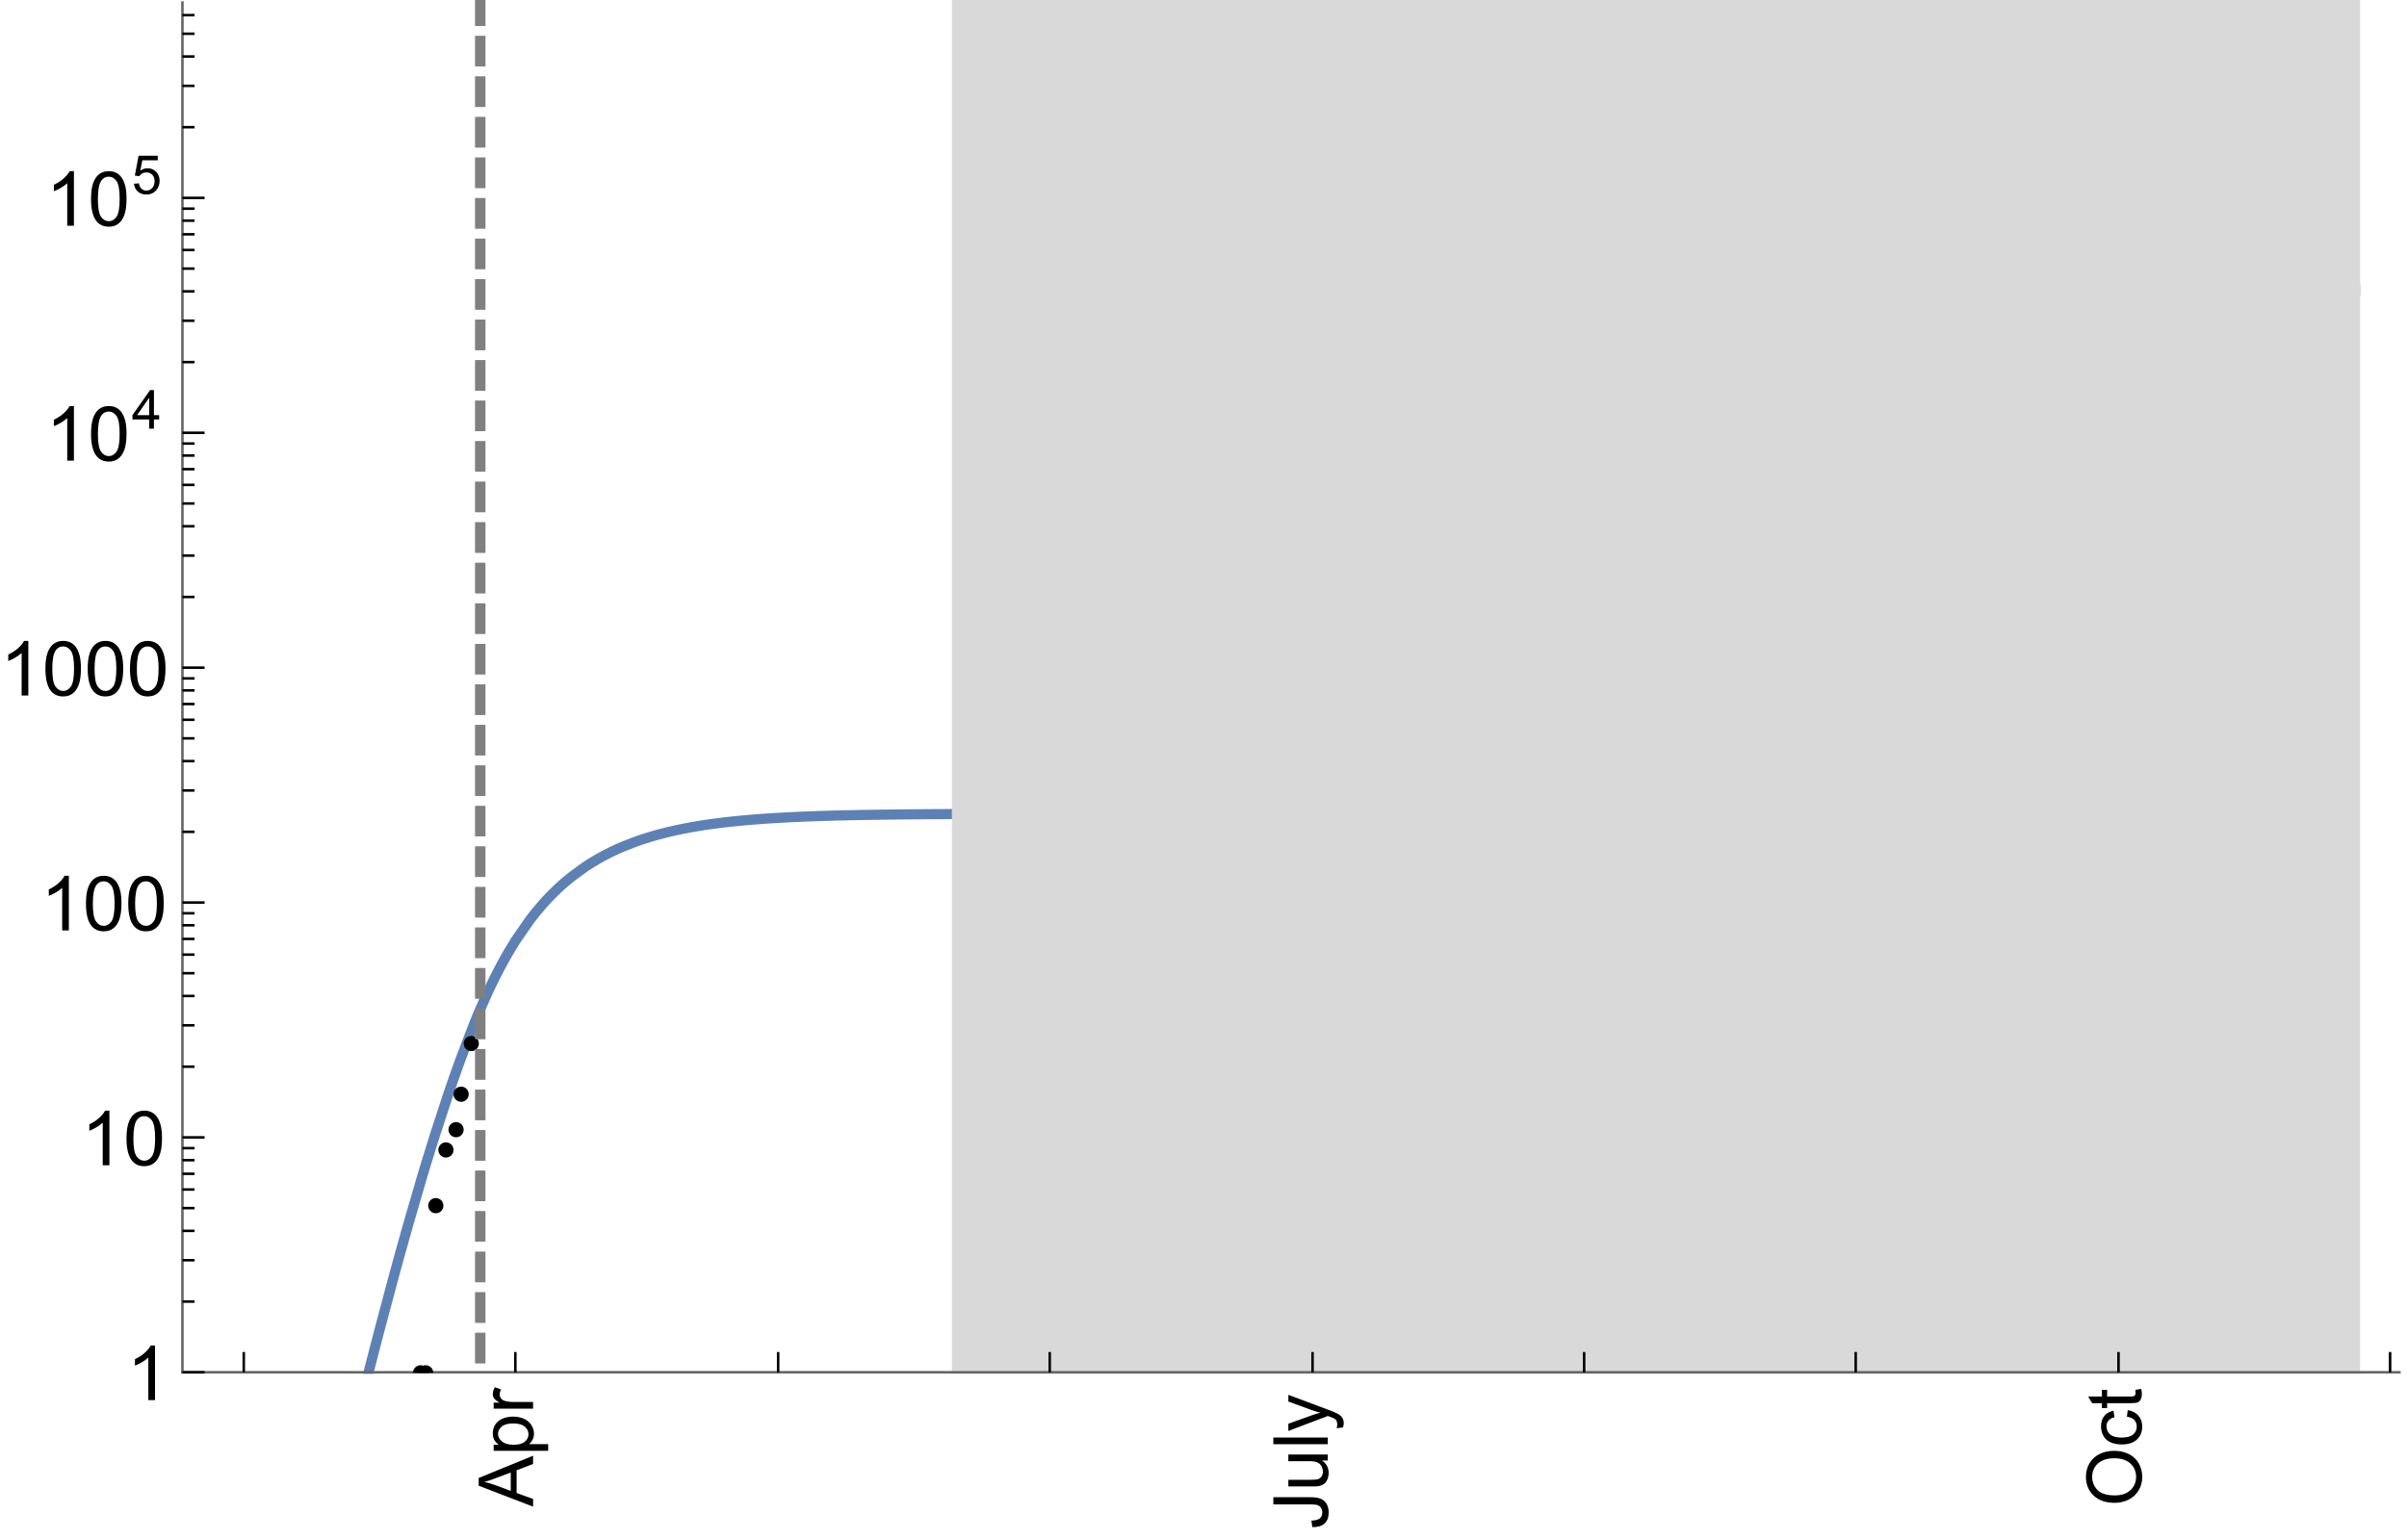 <?xml version="1.0" encoding="UTF-8"?>
<svg xmlns="http://www.w3.org/2000/svg" xmlns:xlink="http://www.w3.org/1999/xlink" width="475pt" height="304pt" viewBox="0 0 475 304" version="1.1">
<defs>
<g>
<symbol overflow="visible" id="glyph0-0">
<path style="stroke:none;" d=""/>
</symbol>
<symbol overflow="visible" id="glyph0-1">
<path style="stroke:none;" d="M 0 0.023 L -10.738 -4.102 L -10.738 -5.633 L 0 -10.027 L 0 -8.406 L -3.25 -7.156 L -3.25 -2.664 L 0 -1.488 Z M -4.41 -3.078 L -4.41 -6.715 L -7.383 -5.598 C -8.285 -5.254 -9.027 -5 -9.609 -4.836 C -8.922 -4.699 -8.238 -4.504 -7.559 -4.254 Z M -4.41 -3.078 "/>
</symbol>
<symbol overflow="visible" id="glyph0-2">
<path style="stroke:none;" d="M 2.98 -0.988 L -7.777 -0.988 L -7.777 -2.191 L -6.766 -2.191 C -7.164 -2.473 -7.461 -2.793 -7.656 -3.148 C -7.855 -3.504 -7.953 -3.938 -7.953 -4.445 C -7.953 -5.109 -7.781 -5.695 -7.441 -6.203 C -7.102 -6.711 -6.617 -7.094 -5.996 -7.352 C -5.371 -7.613 -4.691 -7.742 -3.949 -7.742 C -3.152 -7.742 -2.434 -7.598 -1.797 -7.312 C -1.16 -7.027 -0.672 -6.613 -0.332 -6.066 C 0.008 -5.523 0.176 -4.953 0.176 -4.352 C 0.176 -3.91 0.082 -3.516 -0.102 -3.168 C -0.289 -2.82 -0.523 -2.531 -0.805 -2.309 L 2.98 -2.309 Z M -3.844 -2.184 C -2.844 -2.184 -2.105 -2.387 -1.625 -2.789 C -1.148 -3.195 -0.906 -3.688 -0.906 -4.262 C -0.906 -4.848 -1.156 -5.352 -1.652 -5.77 C -2.148 -6.188 -2.914 -6.395 -3.953 -6.395 C -4.945 -6.395 -5.688 -6.191 -6.18 -5.781 C -6.676 -5.375 -6.922 -4.887 -6.922 -4.32 C -6.922 -3.758 -6.66 -3.262 -6.133 -2.832 C -5.609 -2.398 -4.848 -2.184 -3.844 -2.184 Z M -3.844 -2.184 "/>
</symbol>
<symbol overflow="visible" id="glyph0-3">
<path style="stroke:none;" d="M 0 -0.973 L -7.777 -0.973 L -7.777 -2.16 L -6.598 -2.16 C -7.148 -2.465 -7.516 -2.742 -7.691 -3 C -7.867 -3.258 -7.953 -3.539 -7.953 -3.844 C -7.953 -4.289 -7.812 -4.742 -7.531 -5.199 L -6.305 -4.746 C -6.496 -4.422 -6.594 -4.102 -6.594 -3.781 C -6.594 -3.492 -6.504 -3.234 -6.332 -3.004 C -6.16 -2.773 -5.918 -2.609 -5.609 -2.512 C -5.141 -2.367 -4.629 -2.293 -4.07 -2.293 L 0 -2.293 Z M 0 -0.973 "/>
</symbol>
<symbol overflow="visible" id="glyph0-4">
<path style="stroke:none;" d="M -3.047 -0.434 L -3.223 -1.715 C -2.402 -1.75 -1.84 -1.902 -1.539 -2.176 C -1.234 -2.449 -1.082 -2.828 -1.082 -3.312 C -1.082 -3.668 -1.164 -3.977 -1.328 -4.234 C -1.492 -4.492 -1.715 -4.672 -1.996 -4.77 C -2.277 -4.867 -2.723 -4.914 -3.34 -4.914 L -10.738 -4.914 L -10.738 -6.336 L -3.422 -6.336 C -2.523 -6.336 -1.824 -6.227 -1.332 -6.008 C -0.84 -5.793 -0.465 -5.449 -0.203 -4.977 C 0.055 -4.504 0.184 -3.953 0.184 -3.316 C 0.184 -2.375 -0.086 -1.652 -0.629 -1.152 C -1.172 -0.652 -1.977 -0.414 -3.047 -0.434 Z M -3.047 -0.434 "/>
</symbol>
<symbol overflow="visible" id="glyph0-5">
<path style="stroke:none;" d="M 0 -6.086 L -1.141 -6.086 C -0.262 -5.48 0.176 -4.656 0.176 -3.617 C 0.176 -3.16 0.09 -2.73 -0.086 -2.332 C -0.262 -1.934 -0.484 -1.641 -0.75 -1.445 C -1.016 -1.254 -1.344 -1.117 -1.727 -1.039 C -1.988 -0.984 -2.398 -0.961 -2.961 -0.961 L -7.777 -0.961 L -7.777 -2.277 L -3.465 -2.277 C -2.777 -2.277 -2.312 -2.305 -2.074 -2.359 C -1.727 -2.441 -1.453 -2.617 -1.258 -2.887 C -1.059 -3.156 -0.961 -3.484 -0.961 -3.883 C -0.961 -4.277 -1.062 -4.648 -1.262 -4.996 C -1.465 -5.344 -1.742 -5.586 -2.09 -5.73 C -2.441 -5.875 -2.945 -5.945 -3.609 -5.945 L -7.777 -5.949 L -7.777 -7.266 L 0 -7.266 Z M 0 -6.086 "/>
</symbol>
<symbol overflow="visible" id="glyph0-6">
<path style="stroke:none;" d="M 0 -0.961 L -10.738 -0.961 L -10.738 -2.277 L 0 -2.277 Z M 0 -0.961 "/>
</symbol>
<symbol overflow="visible" id="glyph0-7">
<path style="stroke:none;" d="M 2.996 -0.93 L 1.758 -0.785 C 1.836 -1.07 1.875 -1.324 1.875 -1.539 C 1.875 -1.832 1.828 -2.066 1.73 -2.242 C 1.633 -2.418 1.496 -2.562 1.32 -2.672 C 1.188 -2.758 0.859 -2.891 0.336 -3.078 C 0.262 -3.102 0.156 -3.141 0.016 -3.195 L -7.777 -0.242 L -7.777 -1.664 L -3.273 -3.281 C -2.703 -3.492 -2.102 -3.68 -1.473 -3.844 C -2.078 -3.996 -2.668 -4.176 -3.246 -4.387 L -7.777 -6.051 L -7.777 -7.367 L 0.133 -4.41 C 0.988 -4.094 1.574 -3.844 1.898 -3.668 C 2.332 -3.434 2.648 -3.168 2.852 -2.863 C 3.055 -2.562 3.156 -2.199 3.156 -1.781 C 3.156 -1.527 3.102 -1.242 2.996 -0.93 Z M 2.996 -0.93 "/>
</symbol>
<symbol overflow="visible" id="glyph0-8">
<path style="stroke:none;" d="M -5.23 -0.727 C -7.012 -0.727 -8.406 -1.203 -9.414 -2.16 C -10.422 -3.117 -10.93 -4.352 -10.93 -5.867 C -10.93 -6.859 -10.691 -7.75 -10.219 -8.547 C -9.742 -9.344 -9.082 -9.949 -8.234 -10.367 C -7.387 -10.785 -6.43 -10.992 -5.355 -10.992 C -4.266 -10.992 -3.289 -10.773 -2.43 -10.336 C -1.57 -9.895 -0.922 -9.273 -0.48 -8.469 C -0.039 -7.66 0.184 -6.793 0.184 -5.859 C 0.184 -4.848 -0.062 -3.945 -0.551 -3.148 C -1.039 -2.352 -1.703 -1.75 -2.547 -1.34 C -3.395 -0.93 -4.289 -0.727 -5.23 -0.727 Z M -5.207 -2.191 C -3.914 -2.191 -2.895 -2.539 -2.148 -3.234 C -1.406 -3.93 -1.031 -4.801 -1.031 -5.852 C -1.031 -6.922 -1.41 -7.801 -2.16 -8.492 C -2.914 -9.184 -3.98 -9.527 -5.359 -9.527 C -6.234 -9.527 -7 -9.383 -7.648 -9.086 C -8.301 -8.789 -8.809 -8.359 -9.168 -7.789 C -9.527 -7.219 -9.703 -6.582 -9.703 -5.875 C -9.703 -4.867 -9.359 -4.004 -8.668 -3.277 C -7.977 -2.551 -6.824 -2.191 -5.207 -2.191 Z M -5.207 -2.191 "/>
</symbol>
<symbol overflow="visible" id="glyph0-9">
<path style="stroke:none;" d="M -2.848 -6.062 L -2.68 -7.359 C -1.785 -7.219 -1.086 -6.855 -0.582 -6.273 C -0.078 -5.691 0.176 -4.973 0.176 -4.125 C 0.176 -3.059 -0.172 -2.203 -0.867 -1.555 C -1.562 -0.91 -2.562 -0.586 -3.859 -0.586 C -4.699 -0.586 -5.434 -0.727 -6.062 -1.004 C -6.695 -1.281 -7.168 -1.707 -7.48 -2.273 C -7.797 -2.844 -7.953 -3.461 -7.953 -4.133 C -7.953 -4.977 -7.742 -5.668 -7.312 -6.203 C -6.887 -6.742 -6.281 -7.086 -5.492 -7.234 L -5.297 -5.953 C -5.82 -5.832 -6.211 -5.617 -6.477 -5.305 C -6.738 -4.996 -6.871 -4.621 -6.871 -4.184 C -6.871 -3.52 -6.633 -2.98 -6.156 -2.562 C -5.68 -2.148 -4.926 -1.941 -3.898 -1.941 C -2.852 -1.941 -2.094 -2.141 -1.617 -2.543 C -1.145 -2.941 -0.906 -3.465 -0.906 -4.109 C -0.906 -4.625 -1.066 -5.059 -1.383 -5.406 C -1.699 -5.754 -2.191 -5.973 -2.848 -6.062 Z M -2.848 -6.062 "/>
</symbol>
<symbol overflow="visible" id="glyph0-10">
<path style="stroke:none;" d="M -1.18 -3.867 L -0.016 -4.059 C 0.062 -3.688 0.102 -3.355 0.102 -3.062 C 0.102 -2.582 0.027 -2.211 -0.125 -1.949 C -0.277 -1.684 -0.477 -1.5 -0.723 -1.391 C -0.969 -1.285 -1.488 -1.23 -2.277 -1.23 L -6.754 -1.23 L -6.754 -0.266 L -7.777 -0.266 L -7.777 -1.23 L -9.703 -1.23 L -10.496 -2.543 L -7.777 -2.543 L -7.777 -3.867 L -6.754 -3.867 L -6.754 -2.543 L -2.203 -2.543 C -1.828 -2.543 -1.586 -2.566 -1.48 -2.609 C -1.371 -2.656 -1.285 -2.734 -1.223 -2.84 C -1.16 -2.945 -1.129 -3.094 -1.129 -3.289 C -1.129 -3.434 -1.145 -3.629 -1.18 -3.867 Z M -1.18 -3.867 "/>
</symbol>
<symbol overflow="visible" id="glyph1-0">
<path style="stroke:none;" d=""/>
</symbol>
<symbol overflow="visible" id="glyph1-1">
<path style="stroke:none;" d="M 5.59 0 L 4.27 0 L 4.27 -8.402 C 3.953 -8.098 3.535 -7.797 3.02 -7.492 C 2.504 -7.191 2.043 -6.961 1.633 -6.812 L 1.633 -8.086 C 2.371 -8.434 3.016 -8.852 3.566 -9.344 C 4.117 -9.84 4.508 -10.316 4.738 -10.781 L 5.59 -10.781 Z M 5.59 0 "/>
</symbol>
<symbol overflow="visible" id="glyph1-2">
<path style="stroke:none;" d="M 0.621 -5.297 C 0.621 -6.566 0.754 -7.586 1.016 -8.359 C 1.277 -9.133 1.664 -9.73 2.18 -10.152 C 2.695 -10.57 3.344 -10.781 4.125 -10.781 C 4.699 -10.781 5.203 -10.664 5.641 -10.434 C 6.074 -10.203 6.434 -9.867 6.715 -9.43 C 7 -8.992 7.223 -8.461 7.383 -7.832 C 7.543 -7.207 7.625 -6.359 7.625 -5.297 C 7.625 -4.035 7.496 -3.02 7.234 -2.246 C 6.977 -1.473 6.59 -0.871 6.074 -0.449 C 5.559 -0.027 4.91 0.184 4.125 0.184 C 3.09 0.184 2.273 -0.188 1.684 -0.93 C 0.977 -1.824 0.621 -3.277 0.621 -5.297 Z M 1.977 -5.297 C 1.977 -3.531 2.184 -2.359 2.598 -1.777 C 3.008 -1.191 3.52 -0.902 4.125 -0.902 C 4.73 -0.902 5.238 -1.195 5.652 -1.781 C 6.062 -2.367 6.27 -3.539 6.27 -5.297 C 6.27 -7.062 6.062 -8.238 5.652 -8.82 C 5.238 -9.398 4.723 -9.691 4.109 -9.691 C 3.504 -9.691 3.02 -9.434 2.66 -8.922 C 2.203 -8.266 1.977 -7.059 1.977 -5.297 Z M 1.977 -5.297 "/>
</symbol>
<symbol overflow="visible" id="glyph2-0">
<path style="stroke:none;" d=""/>
</symbol>
<symbol overflow="visible" id="glyph2-1">
<path style="stroke:none;" d="M 3.441 0 L 3.441 -1.824 L 0.137 -1.824 L 0.137 -2.684 L 3.613 -7.625 L 4.379 -7.625 L 4.379 -2.684 L 5.406 -2.684 L 5.406 -1.824 L 4.379 -1.824 L 4.379 0 Z M 3.441 -2.684 L 3.441 -6.121 L 1.055 -2.684 Z M 3.441 -2.684 "/>
</symbol>
<symbol overflow="visible" id="glyph2-2">
<path style="stroke:none;" d="M 0.441 -1.996 L 1.426 -2.078 C 1.496 -1.602 1.668 -1.242 1.934 -1 C 2.199 -0.758 2.516 -0.641 2.891 -0.641 C 3.34 -0.641 3.723 -0.809 4.035 -1.148 C 4.348 -1.488 4.504 -1.941 4.504 -2.5 C 4.504 -3.035 4.352 -3.457 4.055 -3.766 C 3.754 -4.074 3.359 -4.227 2.875 -4.227 C 2.574 -4.227 2.301 -4.16 2.059 -4.023 C 1.816 -3.887 1.625 -3.707 1.488 -3.488 L 0.609 -3.605 L 1.348 -7.52 L 5.137 -7.52 L 5.137 -6.625 L 2.094 -6.625 L 1.684 -4.574 C 2.141 -4.895 2.621 -5.055 3.125 -5.055 C 3.789 -5.055 4.352 -4.824 4.809 -4.363 C 5.266 -3.902 5.496 -3.309 5.496 -2.586 C 5.496 -1.895 5.297 -1.297 4.895 -0.797 C 4.406 -0.18 3.738 0.129 2.891 0.129 C 2.199 0.129 1.633 -0.062 1.195 -0.453 C 0.754 -0.84 0.504 -1.355 0.441 -1.996 Z M 0.441 -1.996 "/>
</symbol>
</g>
<clipPath id="clip1">
  <path d="M 63 48 L 474 48 L 474 271.199 L 63 271.199 Z M 63 48 "/>
</clipPath>
<clipPath id="clip2">
  <path d="M 187 0 L 467 0 L 467 271.199 L 187 271.199 Z M 187 0 "/>
</clipPath>
<clipPath id="clip3">
  <path d="M 82 269 L 86 269 L 86 271 L 82 271 Z M 82 269 "/>
</clipPath>
<clipPath id="clip4">
  <path d="M 81 269 L 85 269 L 85 271 L 81 271 Z M 81 269 "/>
</clipPath>
<clipPath id="clip5">
  <path d="M 93 0 L 97 0 L 97 271 L 93 271 Z M 93 0 "/>
</clipPath>
</defs>
<g id="surface3384">
<g clip-path="url(#clip1)" clip-rule="nonzero">
<path style="fill:none;stroke-width:2;stroke-linecap:square;stroke-linejoin:miter;stroke:rgb(36.841%,50.677%,70.979%);stroke-opacity:1;stroke-miterlimit:3.25;" d="M 72.738 270.891 L 73.074 269.566 L 73.758 266.906 L 75.125 261.656 L 77.855 251.438 L 78.199 250.188 L 78.539 248.941 L 79.223 246.473 L 80.59 241.609 L 83.32 232.223 L 83.641 231.16 L 83.957 230.105 L 84.598 228.02 L 85.871 223.934 L 88.422 216.137 L 88.578 215.664 L 89.059 214.27 L 89.695 212.434 L 90.969 208.871 L 93.52 202.219 L 93.691 201.793 L 93.867 201.371 L 94.211 200.535 L 94.902 198.906 L 96.285 195.816 L 96.629 195.074 L 96.973 194.352 L 97.664 192.941 L 99.047 190.281 L 99.219 189.961 L 99.395 189.648 L 99.738 189.027 L 100.43 187.824 L 101.812 185.566 L 104.574 181.582 L 104.746 181.359 L 104.914 181.137 L 105.254 180.703 L 105.93 179.859 L 107.289 178.281 L 107.457 178.09 L 107.629 177.906 L 107.965 177.539 L 108.645 176.828 L 110 175.492 L 110.172 175.332 L 110.34 175.176 L 110.68 174.867 L 111.359 174.266 L 112.715 173.141 L 115.426 171.152 L 115.586 171.047 L 115.742 170.941 L 116.059 170.738 L 116.691 170.336 L 117.957 169.582 L 118.117 169.492 L 118.273 169.402 L 118.59 169.227 L 119.223 168.883 L 120.488 168.238 L 120.645 168.16 L 120.805 168.082 L 121.121 167.934 L 121.754 167.641 L 123.02 167.09 L 125.547 166.109 L 125.719 166.051 L 125.891 165.988 L 126.234 165.871 L 126.922 165.641 L 128.293 165.211 L 128.98 165.008 L 129.664 164.812 L 131.039 164.453 L 131.211 164.41 L 131.379 164.367 L 131.723 164.281 L 132.41 164.121 L 133.781 163.816 L 133.953 163.777 L 134.469 163.672 L 135.152 163.535 L 136.527 163.281 L 136.688 163.25 L 137.168 163.168 L 137.809 163.062 L 139.09 162.859 L 139.25 162.836 L 139.406 162.812 L 140.367 162.672 L 141.648 162.504 L 141.809 162.484 L 141.969 162.461 L 142.289 162.422 L 142.93 162.348 L 144.211 162.203 L 146.773 161.945 L 146.945 161.93 L 147.121 161.914 L 147.465 161.887 L 148.16 161.824 L 149.547 161.715 L 149.723 161.703 L 149.895 161.691 L 150.242 161.664 L 150.938 161.613 L 152.324 161.523 L 152.496 161.512 L 152.672 161.504 L 153.02 161.48 L 153.711 161.441 L 155.098 161.363 L 155.273 161.355 L 155.445 161.348 L 155.793 161.328 L 156.488 161.297 L 157.875 161.234 L 158.047 161.227 L 158.215 161.219 L 158.555 161.203 L 159.238 161.176 L 160.602 161.125 L 160.77 161.121 L 160.941 161.113 L 161.961 161.078 L 163.324 161.039 L 163.496 161.031 L 163.668 161.027 L 164.008 161.02 L 164.688 161 L 166.051 160.965 L 166.223 160.961 L 166.391 160.957 L 166.73 160.949 L 167.414 160.934 L 168.777 160.906 L 168.934 160.902 L 169.094 160.898 L 169.41 160.891 L 170.047 160.879 L 171.316 160.859 L 171.637 160.852 L 171.953 160.848 L 172.59 160.84 L 173.859 160.82 L 174.02 160.816 L 174.18 160.816 L 174.496 160.812 L 175.133 160.805 L 176.402 160.789 L 176.562 160.785 L 176.719 160.785 L 177.039 160.781 L 177.672 160.773 L 178.945 160.762 L 179.117 160.758 L 179.289 160.758 L 179.633 160.754 L 180.324 160.75 L 181.699 160.738 L 181.875 160.734 L 182.047 160.734 L 182.391 160.73 L 183.078 160.727 L 184.457 160.719 L 184.629 160.715 L 185.145 160.715 L 185.836 160.711 L 187.215 160.703 L 187.387 160.699 L 187.902 160.699 L 188.59 160.695 L 189.969 160.688 L 190.613 160.688 L 191.258 160.684 L 192.543 160.68 L 192.863 160.68 L 193.188 160.676 L 193.832 160.676 L 195.117 160.672 L 195.438 160.672 L 195.762 160.668 L 196.402 160.668 L 197.691 160.664 L 198.332 160.664 L 198.977 160.66 L 200.578 160.66 L 200.895 160.656 L 202.945 160.656 L 203.102 160.652 L 205.625 160.652 L 205.941 160.648 L 207.832 160.648 L 210.355 160.645 L 213.094 160.645 L 215.828 160.641 L 218.566 160.641 L 218.738 160.637 L 222.898 160.637 L 223.219 160.633 L 225.773 160.633 L 226.414 160.629 L 228.008 160.629 L 228.328 160.625 L 229.605 160.625 L 230.242 160.621 L 230.562 160.621 L 230.883 160.617 L 231.867 160.617 L 232.211 160.613 L 232.559 160.613 L 232.906 160.609 L 233.25 160.609 L 233.598 160.605 L 234.289 160.602 L 234.637 160.602 L 234.98 160.598 L 235.328 160.598 L 235.672 160.594 L 235.848 160.59 L 236.02 160.59 L 236.363 160.586 L 237.059 160.582 L 237.23 160.578 L 237.402 160.578 L 237.75 160.574 L 237.922 160.57 L 238.094 160.57 L 238.441 160.562 L 238.613 160.562 L 238.789 160.559 L 239.133 160.555 L 239.824 160.543 L 240 160.539 L 240.172 160.539 L 240.516 160.531 L 240.691 160.527 L 240.863 160.523 L 241.211 160.516 L 241.555 160.508 L 241.902 160.5 L 242.594 160.484 L 242.762 160.477 L 242.934 160.473 L 243.273 160.461 L 243.441 160.457 L 243.613 160.453 L 243.953 160.441 L 244.121 160.434 L 244.293 160.426 L 244.633 160.414 L 245.312 160.387 L 245.48 160.379 L 245.652 160.367 L 245.992 160.352 L 246.16 160.344 L 246.332 160.332 L 246.672 160.316 L 246.84 160.305 L 247.012 160.293 L 247.352 160.273 L 248.027 160.227 L 248.199 160.211 L 248.367 160.199 L 248.707 160.172 L 248.879 160.156 L 249.047 160.141 L 249.387 160.109 L 249.559 160.094 L 249.727 160.078 L 250.066 160.043 L 250.746 159.965 L 250.918 159.945 L 251.086 159.926 L 251.426 159.879 L 251.598 159.855 L 251.766 159.832 L 252.105 159.781 L 252.277 159.754 L 252.445 159.727 L 252.785 159.672 L 253.465 159.547 L 253.621 159.516 L 253.781 159.484 L 254.098 159.418 L 254.73 159.273 L 255.051 159.195 L 255.367 159.113 L 256 158.938 L 256.156 158.887 L 256.316 158.84 L 256.633 158.738 L 257.266 158.52 L 257.426 158.461 L 257.582 158.398 L 257.902 158.273 L 258.535 158.004 L 258.691 157.934 L 258.852 157.859 L 259.168 157.707 L 259.801 157.379 L 259.961 157.289 L 260.117 157.199 L 260.434 157.016 L 261.07 156.617 L 261.227 156.512 L 261.387 156.402 L 261.703 156.18 L 262.336 155.703 L 262.496 155.574 L 262.652 155.445 L 262.969 155.18 L 263.605 154.609 L 263.777 154.449 L 263.949 154.281 L 264.293 153.938 L 264.98 153.207 L 265.152 153.016 L 265.32 152.816 L 265.664 152.41 L 266.352 151.551 L 266.523 151.328 L 266.695 151.098 L 267.039 150.625 L 267.727 149.633 L 269.102 147.445 L 269.273 147.152 L 269.445 146.855 L 269.789 146.25 L 270.477 144.992 L 270.648 144.668 L 270.82 144.34 L 271.164 143.672 L 271.852 142.293 L 272.195 141.582 L 272.711 140.492 L 272.883 140.121 L 273.227 139.371 L 273.57 138.613 L 273.742 138.227 L 273.914 137.555 L 274.086 136.793 L 274.258 136.043 L 274.602 134.562 L 274.762 133.887 L 274.922 133.215 L 275.242 131.891 L 275.883 129.32 L 277.168 124.434 L 279.73 115.543 L 279.891 115.023 L 280.055 114.504 L 280.375 113.48 L 281.016 111.477 L 282.297 107.641 L 284.863 100.617 L 285.023 100.215 L 285.18 99.812 L 285.492 99.023 L 286.121 97.477 L 287.379 94.523 L 287.539 94.168 L 287.695 93.812 L 288.008 93.117 L 288.637 91.754 L 289.895 89.16 L 290.055 88.848 L 290.211 88.539 L 290.523 87.926 L 291.152 86.734 L 292.41 84.473 L 294.926 80.398 L 295.27 79.891 L 295.609 79.391 L 296.293 78.422 L 297.656 76.602 L 297.828 76.383 L 297.996 76.168 L 298.34 75.742 L 299.02 74.918 L 300.387 73.367 L 300.559 73.184 L 300.727 73 L 301.07 72.641 L 301.75 71.941 L 303.117 70.633 L 305.844 68.32 L 306.004 68.195 L 306.164 68.074 L 306.48 67.836 L 307.117 67.367 L 308.391 66.492 L 308.711 66.281 L 309.027 66.078 L 309.664 65.684 L 310.938 64.938 L 311.258 64.758 L 311.574 64.586 L 312.211 64.25 L 313.484 63.617 L 316.031 62.5 L 316.207 62.43 L 316.379 62.359 L 316.723 62.227 L 317.414 61.965 L 318.793 61.48 L 318.965 61.422 L 319.137 61.367 L 319.484 61.254 L 320.176 61.039 L 321.555 60.633 L 321.898 60.539 L 322.246 60.445 L 322.934 60.266 L 324.316 59.934 L 324.488 59.891 L 324.66 59.852 L 325.004 59.777 L 325.695 59.629 L 327.078 59.352 L 327.398 59.289 L 327.723 59.23 L 328.363 59.113 L 329.816 58.871 L 329.977 58.848 L 330.297 58.797 L 330.941 58.699 L 332.23 58.52 L 332.395 58.5 L 332.555 58.48 L 332.875 58.438 L 333.52 58.355 L 334.809 58.207 L 334.973 58.188 L 335.133 58.172 L 335.453 58.137 L 336.098 58.07 L 337.387 57.945 L 337.547 57.93 L 337.703 57.918 L 338.02 57.891 L 338.18 57.875 L 338.336 57.863 L 338.496 57.848 L 338.652 57.836 L 338.809 57.82 L 338.969 57.816 L 339.125 57.809 L 339.285 57.801 L 339.441 57.797 L 339.602 57.789 L 339.914 57.777 L 340.074 57.773 L 340.23 57.766 L 341.18 57.73 L 342.445 57.688 L 342.758 57.68 L 343.074 57.668 L 343.707 57.648 L 344.973 57.613 L 345.285 57.605 L 346.234 57.582 L 347.5 57.555 L 347.668 57.551 L 348.871 57.523 L 350.238 57.5 L 350.582 57.492 L 350.926 57.488 L 351.609 57.477 L 352.98 57.453 L 353.152 57.453 L 353.324 57.449 L 353.668 57.445 L 354.352 57.434 L 355.723 57.418 L 355.895 57.414 L 356.066 57.414 L 356.41 57.41 L 357.094 57.402 L 358.465 57.387 L 358.785 57.387 L 359.746 57.375 L 361.023 57.367 L 361.184 57.363 L 361.664 57.363 L 362.305 57.355 L 363.582 57.348 L 363.902 57.348 L 364.223 57.344 L 364.863 57.34 L 366.141 57.332 L 366.461 57.332 L 366.781 57.328 L 367.422 57.328 L 368.699 57.32 L 369.047 57.32 L 369.395 57.316 L 370.086 57.316 L 371.473 57.312 L 371.645 57.309 L 372.164 57.309 L 372.859 57.305 L 374.246 57.301 L 374.938 57.301 L 375.633 57.297 L 377.191 57.297 L 377.363 57.293 L 378.406 57.293 L 379.793 57.289 L 381.152 57.289 L 382.512 57.285 L 383.875 57.285 L 385.234 57.281 L 388.297 57.281 L 388.637 57.277 L 393.855 57.277 L 394.488 57.273 L 406.688 57.273 L 407.035 57.27 L 464.75 57.27 "/>
</g>
<path style=" stroke:none;fill-rule:nonzero;fill:rgb(84.999%,84.999%,84.999%);fill-opacity:1;" d="M 188.844 270.891 L 188.844 0.5 L 464.75 0.5 L 464.75 270.891 Z M 188.844 270.891 "/>
<g clip-path="url(#clip2)" clip-rule="nonzero">
<path style="fill:none;stroke-width:2;stroke-linecap:square;stroke-linejoin:miter;stroke:rgb(84.999%,84.999%,84.999%);stroke-opacity:1;stroke-miterlimit:3.25;" d="M 188.844 270.891 L 188.844 0.5 L 464.75 0.5 L 464.75 270.891 Z M 188.844 270.891 "/>
</g>
<path style="fill:none;stroke-width:0.5;stroke-linecap:square;stroke-linejoin:miter;stroke:rgb(39.999%,39.999%,39.999%);stroke-opacity:1;stroke-miterlimit:3.25;" d="M 473.5 270.891 L 36 270.891 "/>
<path style="fill:none;stroke-width:0.5;stroke-linecap:square;stroke-linejoin:miter;stroke:rgb(39.999%,39.999%,39.999%);stroke-opacity:1;stroke-miterlimit:3.25;" d="M 36 270.891 L 36 0.5 "/>
<path style="fill:none;stroke-width:0.5;stroke-linecap:butt;stroke-linejoin:miter;stroke:rgb(0%,0%,0%);stroke-opacity:1;stroke-miterlimit:3.25;" d="M 48.105 270.891 L 48.105 266.891 "/>
<path style="fill:none;stroke-width:0.5;stroke-linecap:butt;stroke-linejoin:miter;stroke:rgb(0%,0%,0%);stroke-opacity:1;stroke-miterlimit:3.25;" d="M 101.699 270.891 L 101.699 266.891 "/>
<g style="fill:rgb(0%,0%,0%);fill-opacity:1;">
  <use xlink:href="#glyph0-1" x="105.199" y="297.39"/>
  <use xlink:href="#glyph0-2" x="105.199" y="287.385"/>
  <use xlink:href="#glyph0-3" x="105.199" y="279.042"/>
</g>
<path style="fill:none;stroke-width:0.5;stroke-linecap:butt;stroke-linejoin:miter;stroke:rgb(0%,0%,0%);stroke-opacity:1;stroke-miterlimit:3.25;" d="M 153.562 270.891 L 153.562 266.891 "/>
<path style="fill:none;stroke-width:0.5;stroke-linecap:butt;stroke-linejoin:miter;stroke:rgb(0%,0%,0%);stroke-opacity:1;stroke-miterlimit:3.25;" d="M 207.156 270.891 L 207.156 266.891 "/>
<path style="fill:none;stroke-width:0.5;stroke-linecap:butt;stroke-linejoin:miter;stroke:rgb(0%,0%,0%);stroke-opacity:1;stroke-miterlimit:3.25;" d="M 259.02 270.891 L 259.02 266.891 "/>
<g style="fill:rgb(0%,0%,0%);fill-opacity:1;">
  <use xlink:href="#glyph0-4" x="262.021" y="301.89"/>
  <use xlink:href="#glyph0-5" x="262.021" y="294.39"/>
  <use xlink:href="#glyph0-6" x="262.021" y="286.047"/>
  <use xlink:href="#glyph0-7" x="262.021" y="282.714"/>
</g>
<path style="fill:none;stroke-width:0.5;stroke-linecap:butt;stroke-linejoin:miter;stroke:rgb(0%,0%,0%);stroke-opacity:1;stroke-miterlimit:3.25;" d="M 312.613 270.891 L 312.613 266.891 "/>
<path style="fill:none;stroke-width:0.5;stroke-linecap:butt;stroke-linejoin:miter;stroke:rgb(0%,0%,0%);stroke-opacity:1;stroke-miterlimit:3.25;" d="M 366.207 270.891 L 366.207 266.891 "/>
<path style="fill:none;stroke-width:0.5;stroke-linecap:butt;stroke-linejoin:miter;stroke:rgb(0%,0%,0%);stroke-opacity:1;stroke-miterlimit:3.25;" d="M 418.07 270.891 L 418.07 266.891 "/>
<g style="fill:rgb(0%,0%,0%);fill-opacity:1;">
  <use xlink:href="#glyph0-8" x="422.572" y="297.39"/>
  <use xlink:href="#glyph0-9" x="422.572" y="285.722"/>
  <use xlink:href="#glyph0-10" x="422.572" y="278.222"/>
</g>
<path style="fill:none;stroke-width:0.5;stroke-linecap:butt;stroke-linejoin:miter;stroke:rgb(0%,0%,0%);stroke-opacity:1;stroke-miterlimit:3.25;" d="M 471.664 270.891 L 471.664 266.891 "/>
<path style="fill:none;stroke-width:0.5;stroke-linecap:butt;stroke-linejoin:miter;stroke:rgb(0%,0%,0%);stroke-opacity:1;stroke-miterlimit:3.25;" d="M 36 270.891 L 40.375 270.891 "/>
<g style="fill:rgb(0%,0%,0%);fill-opacity:1;">
  <use xlink:href="#glyph1-1" x="25" y="276.39"/>
</g>
<path style="fill:none;stroke-width:0.5;stroke-linecap:butt;stroke-linejoin:miter;stroke:rgb(0%,0%,0%);stroke-opacity:1;stroke-miterlimit:3.25;" d="M 36 224.523 L 40.375 224.523 "/>
<g style="fill:rgb(0%,0%,0%);fill-opacity:1;">
  <use xlink:href="#glyph1-1" x="16" y="230.025"/>
  <use xlink:href="#glyph1-2" x="24.343" y="230.025"/>
</g>
<path style="fill:none;stroke-width:0.5;stroke-linecap:butt;stroke-linejoin:miter;stroke:rgb(0%,0%,0%);stroke-opacity:1;stroke-miterlimit:3.25;" d="M 36 178.16 L 40.375 178.16 "/>
<g style="fill:rgb(0%,0%,0%);fill-opacity:1;">
  <use xlink:href="#glyph1-1" x="8" y="183.661"/>
  <use xlink:href="#glyph1-2" x="16.343" y="183.661"/>
  <use xlink:href="#glyph1-2" x="24.686" y="183.661"/>
</g>
<path style="fill:none;stroke-width:0.5;stroke-linecap:butt;stroke-linejoin:miter;stroke:rgb(0%,0%,0%);stroke-opacity:1;stroke-miterlimit:3.25;" d="M 36 131.797 L 40.375 131.797 "/>
<g style="fill:rgb(0%,0%,0%);fill-opacity:1;">
  <use xlink:href="#glyph1-1" x="0" y="137.296"/>
  <use xlink:href="#glyph1-2" x="8.343" y="137.296"/>
  <use xlink:href="#glyph1-2" x="16.686" y="137.296"/>
  <use xlink:href="#glyph1-2" x="25.028" y="137.296"/>
</g>
<path style="fill:none;stroke-width:0.5;stroke-linecap:butt;stroke-linejoin:miter;stroke:rgb(0%,0%,0%);stroke-opacity:1;stroke-miterlimit:3.25;" d="M 36 85.434 L 40.375 85.434 "/>
<g style="fill:rgb(0%,0%,0%);fill-opacity:1;">
  <use xlink:href="#glyph1-1" x="9" y="90.932"/>
  <use xlink:href="#glyph1-2" x="17.343" y="90.932"/>
</g>
<g style="fill:rgb(0%,0%,0%);fill-opacity:1;">
  <use xlink:href="#glyph2-1" x="26" y="84.632"/>
</g>
<path style="fill:none;stroke-width:0.5;stroke-linecap:butt;stroke-linejoin:miter;stroke:rgb(0%,0%,0%);stroke-opacity:1;stroke-miterlimit:3.25;" d="M 36 39.066 L 40.375 39.066 "/>
<g style="fill:rgb(0%,0%,0%);fill-opacity:1;">
  <use xlink:href="#glyph1-1" x="9" y="44.567"/>
  <use xlink:href="#glyph1-2" x="17.343" y="44.567"/>
</g>
<g style="fill:rgb(0%,0%,0%);fill-opacity:1;">
  <use xlink:href="#glyph2-2" x="26" y="38.267"/>
</g>
<path style="fill:none;stroke-width:0.5;stroke-linecap:butt;stroke-linejoin:miter;stroke:rgb(0%,0%,0%);stroke-opacity:1;stroke-miterlimit:3.25;" d="M 36 256.934 L 38.398 256.934 "/>
<path style="fill:none;stroke-width:0.5;stroke-linecap:butt;stroke-linejoin:miter;stroke:rgb(0%,0%,0%);stroke-opacity:1;stroke-miterlimit:3.25;" d="M 36 248.77 L 38.398 248.77 "/>
<path style="fill:none;stroke-width:0.5;stroke-linecap:butt;stroke-linejoin:miter;stroke:rgb(0%,0%,0%);stroke-opacity:1;stroke-miterlimit:3.25;" d="M 36 242.977 L 38.398 242.977 "/>
<path style="fill:none;stroke-width:0.5;stroke-linecap:butt;stroke-linejoin:miter;stroke:rgb(0%,0%,0%);stroke-opacity:1;stroke-miterlimit:3.25;" d="M 36 238.484 L 38.398 238.484 "/>
<path style="fill:none;stroke-width:0.5;stroke-linecap:butt;stroke-linejoin:miter;stroke:rgb(0%,0%,0%);stroke-opacity:1;stroke-miterlimit:3.25;" d="M 36 234.812 L 38.398 234.812 "/>
<path style="fill:none;stroke-width:0.5;stroke-linecap:butt;stroke-linejoin:miter;stroke:rgb(0%,0%,0%);stroke-opacity:1;stroke-miterlimit:3.25;" d="M 36 231.707 L 38.398 231.707 "/>
<path style="fill:none;stroke-width:0.5;stroke-linecap:butt;stroke-linejoin:miter;stroke:rgb(0%,0%,0%);stroke-opacity:1;stroke-miterlimit:3.25;" d="M 36 229.02 L 38.398 229.02 "/>
<path style="fill:none;stroke-width:0.5;stroke-linecap:butt;stroke-linejoin:miter;stroke:rgb(0%,0%,0%);stroke-opacity:1;stroke-miterlimit:3.25;" d="M 36 226.648 L 38.398 226.648 "/>
<path style="fill:none;stroke-width:0.5;stroke-linecap:butt;stroke-linejoin:miter;stroke:rgb(0%,0%,0%);stroke-opacity:1;stroke-miterlimit:3.25;" d="M 36 210.566 L 38.398 210.566 "/>
<path style="fill:none;stroke-width:0.5;stroke-linecap:butt;stroke-linejoin:miter;stroke:rgb(0%,0%,0%);stroke-opacity:1;stroke-miterlimit:3.25;" d="M 36 202.402 L 38.398 202.402 "/>
<path style="fill:none;stroke-width:0.5;stroke-linecap:butt;stroke-linejoin:miter;stroke:rgb(0%,0%,0%);stroke-opacity:1;stroke-miterlimit:3.25;" d="M 36 196.609 L 38.398 196.609 "/>
<path style="fill:none;stroke-width:0.5;stroke-linecap:butt;stroke-linejoin:miter;stroke:rgb(0%,0%,0%);stroke-opacity:1;stroke-miterlimit:3.25;" d="M 36 192.117 L 38.398 192.117 "/>
<path style="fill:none;stroke-width:0.5;stroke-linecap:butt;stroke-linejoin:miter;stroke:rgb(0%,0%,0%);stroke-opacity:1;stroke-miterlimit:3.25;" d="M 36 188.445 L 38.398 188.445 "/>
<path style="fill:none;stroke-width:0.5;stroke-linecap:butt;stroke-linejoin:miter;stroke:rgb(0%,0%,0%);stroke-opacity:1;stroke-miterlimit:3.25;" d="M 36 185.344 L 38.398 185.344 "/>
<path style="fill:none;stroke-width:0.5;stroke-linecap:butt;stroke-linejoin:miter;stroke:rgb(0%,0%,0%);stroke-opacity:1;stroke-miterlimit:3.25;" d="M 36 182.652 L 38.398 182.652 "/>
<path style="fill:none;stroke-width:0.5;stroke-linecap:butt;stroke-linejoin:miter;stroke:rgb(0%,0%,0%);stroke-opacity:1;stroke-miterlimit:3.25;" d="M 36 180.281 L 38.398 180.281 "/>
<path style="fill:none;stroke-width:0.5;stroke-linecap:butt;stroke-linejoin:miter;stroke:rgb(0%,0%,0%);stroke-opacity:1;stroke-miterlimit:3.25;" d="M 36 164.203 L 38.398 164.203 "/>
<path style="fill:none;stroke-width:0.5;stroke-linecap:butt;stroke-linejoin:miter;stroke:rgb(0%,0%,0%);stroke-opacity:1;stroke-miterlimit:3.25;" d="M 36 156.039 L 38.398 156.039 "/>
<path style="fill:none;stroke-width:0.5;stroke-linecap:butt;stroke-linejoin:miter;stroke:rgb(0%,0%,0%);stroke-opacity:1;stroke-miterlimit:3.25;" d="M 36 150.246 L 38.398 150.246 "/>
<path style="fill:none;stroke-width:0.5;stroke-linecap:butt;stroke-linejoin:miter;stroke:rgb(0%,0%,0%);stroke-opacity:1;stroke-miterlimit:3.25;" d="M 36 145.754 L 38.398 145.754 "/>
<path style="fill:none;stroke-width:0.5;stroke-linecap:butt;stroke-linejoin:miter;stroke:rgb(0%,0%,0%);stroke-opacity:1;stroke-miterlimit:3.25;" d="M 36 142.082 L 38.398 142.082 "/>
<path style="fill:none;stroke-width:0.5;stroke-linecap:butt;stroke-linejoin:miter;stroke:rgb(0%,0%,0%);stroke-opacity:1;stroke-miterlimit:3.25;" d="M 36 138.977 L 38.398 138.977 "/>
<path style="fill:none;stroke-width:0.5;stroke-linecap:butt;stroke-linejoin:miter;stroke:rgb(0%,0%,0%);stroke-opacity:1;stroke-miterlimit:3.25;" d="M 36 136.289 L 38.398 136.289 "/>
<path style="fill:none;stroke-width:0.5;stroke-linecap:butt;stroke-linejoin:miter;stroke:rgb(0%,0%,0%);stroke-opacity:1;stroke-miterlimit:3.25;" d="M 36 133.918 L 38.398 133.918 "/>
<path style="fill:none;stroke-width:0.5;stroke-linecap:butt;stroke-linejoin:miter;stroke:rgb(0%,0%,0%);stroke-opacity:1;stroke-miterlimit:3.25;" d="M 36 117.84 L 38.398 117.84 "/>
<path style="fill:none;stroke-width:0.5;stroke-linecap:butt;stroke-linejoin:miter;stroke:rgb(0%,0%,0%);stroke-opacity:1;stroke-miterlimit:3.25;" d="M 36 109.676 L 38.398 109.676 "/>
<path style="fill:none;stroke-width:0.5;stroke-linecap:butt;stroke-linejoin:miter;stroke:rgb(0%,0%,0%);stroke-opacity:1;stroke-miterlimit:3.25;" d="M 36 103.883 L 38.398 103.883 "/>
<path style="fill:none;stroke-width:0.5;stroke-linecap:butt;stroke-linejoin:miter;stroke:rgb(0%,0%,0%);stroke-opacity:1;stroke-miterlimit:3.25;" d="M 36 99.391 L 38.398 99.391 "/>
<path style="fill:none;stroke-width:0.5;stroke-linecap:butt;stroke-linejoin:miter;stroke:rgb(0%,0%,0%);stroke-opacity:1;stroke-miterlimit:3.25;" d="M 36 95.719 L 38.398 95.719 "/>
<path style="fill:none;stroke-width:0.5;stroke-linecap:butt;stroke-linejoin:miter;stroke:rgb(0%,0%,0%);stroke-opacity:1;stroke-miterlimit:3.25;" d="M 36 92.613 L 38.398 92.613 "/>
<path style="fill:none;stroke-width:0.5;stroke-linecap:butt;stroke-linejoin:miter;stroke:rgb(0%,0%,0%);stroke-opacity:1;stroke-miterlimit:3.25;" d="M 36 89.926 L 38.398 89.926 "/>
<path style="fill:none;stroke-width:0.5;stroke-linecap:butt;stroke-linejoin:miter;stroke:rgb(0%,0%,0%);stroke-opacity:1;stroke-miterlimit:3.25;" d="M 36 87.555 L 38.398 87.555 "/>
<path style="fill:none;stroke-width:0.5;stroke-linecap:butt;stroke-linejoin:miter;stroke:rgb(0%,0%,0%);stroke-opacity:1;stroke-miterlimit:3.25;" d="M 36 71.477 L 38.398 71.477 "/>
<path style="fill:none;stroke-width:0.5;stroke-linecap:butt;stroke-linejoin:miter;stroke:rgb(0%,0%,0%);stroke-opacity:1;stroke-miterlimit:3.25;" d="M 36 63.309 L 38.398 63.309 "/>
<path style="fill:none;stroke-width:0.5;stroke-linecap:butt;stroke-linejoin:miter;stroke:rgb(0%,0%,0%);stroke-opacity:1;stroke-miterlimit:3.25;" d="M 36 57.516 L 38.398 57.516 "/>
<path style="fill:none;stroke-width:0.5;stroke-linecap:butt;stroke-linejoin:miter;stroke:rgb(0%,0%,0%);stroke-opacity:1;stroke-miterlimit:3.25;" d="M 36 53.023 L 38.398 53.023 "/>
<path style="fill:none;stroke-width:0.5;stroke-linecap:butt;stroke-linejoin:miter;stroke:rgb(0%,0%,0%);stroke-opacity:1;stroke-miterlimit:3.25;" d="M 36 49.352 L 38.398 49.352 "/>
<path style="fill:none;stroke-width:0.5;stroke-linecap:butt;stroke-linejoin:miter;stroke:rgb(0%,0%,0%);stroke-opacity:1;stroke-miterlimit:3.25;" d="M 36 46.25 L 38.398 46.25 "/>
<path style="fill:none;stroke-width:0.5;stroke-linecap:butt;stroke-linejoin:miter;stroke:rgb(0%,0%,0%);stroke-opacity:1;stroke-miterlimit:3.25;" d="M 36 43.559 L 38.398 43.559 "/>
<path style="fill:none;stroke-width:0.5;stroke-linecap:butt;stroke-linejoin:miter;stroke:rgb(0%,0%,0%);stroke-opacity:1;stroke-miterlimit:3.25;" d="M 36 41.188 L 38.398 41.188 "/>
<path style="fill:none;stroke-width:0.5;stroke-linecap:butt;stroke-linejoin:miter;stroke:rgb(0%,0%,0%);stroke-opacity:1;stroke-miterlimit:3.25;" d="M 36 25.109 L 38.398 25.109 "/>
<path style="fill:none;stroke-width:0.5;stroke-linecap:butt;stroke-linejoin:miter;stroke:rgb(0%,0%,0%);stroke-opacity:1;stroke-miterlimit:3.25;" d="M 36 16.945 L 38.398 16.945 "/>
<path style="fill:none;stroke-width:0.5;stroke-linecap:butt;stroke-linejoin:miter;stroke:rgb(0%,0%,0%);stroke-opacity:1;stroke-miterlimit:3.25;" d="M 36 11.152 L 38.398 11.152 "/>
<path style="fill:none;stroke-width:0.5;stroke-linecap:butt;stroke-linejoin:miter;stroke:rgb(0%,0%,0%);stroke-opacity:1;stroke-miterlimit:3.25;" d="M 36 6.66 L 38.398 6.66 "/>
<path style="fill:none;stroke-width:0.5;stroke-linecap:butt;stroke-linejoin:miter;stroke:rgb(0%,0%,0%);stroke-opacity:1;stroke-miterlimit:3.25;" d="M 36 2.988 L 38.398 2.988 "/>
<path style=" stroke:none;fill-rule:evenodd;fill:rgb(0%,0%,0%);fill-opacity:1;" d="M 94.5 206 C 94.5 205.602 94.344 205.219 94.062 204.938 C 93.781 204.656 93.398 204.5 93 204.5 C 92.602 204.5 92.219 204.656 91.938 204.938 C 91.656 205.219 91.5 205.602 91.5 206 C 91.5 206.398 91.656 206.781 91.938 207.062 C 92.219 207.344 92.602 207.5 93 207.5 C 93.398 207.5 93.781 207.344 94.062 207.062 C 94.344 206.781 94.5 206.398 94.5 206 Z M 94.5 206 "/>
<path style=" stroke:none;fill-rule:evenodd;fill:rgb(0%,0%,0%);fill-opacity:1;" d="M 92.5 216 C 92.5 215.602 92.344 215.219 92.062 214.938 C 91.781 214.656 91.398 214.5 91 214.5 C 90.602 214.5 90.219 214.656 89.938 214.938 C 89.656 215.219 89.5 215.602 89.5 216 C 89.5 216.398 89.656 216.781 89.938 217.062 C 90.219 217.344 90.602 217.5 91 217.5 C 91.398 217.5 91.781 217.344 92.062 217.062 C 92.344 216.781 92.5 216.398 92.5 216 Z M 92.5 216 "/>
<path style=" stroke:none;fill-rule:evenodd;fill:rgb(0%,0%,0%);fill-opacity:1;" d="M 91.5 223 C 91.5 222.602 91.344 222.219 91.062 221.938 C 90.781 221.656 90.398 221.5 90 221.5 C 89.602 221.5 89.219 221.656 88.938 221.938 C 88.656 222.219 88.5 222.602 88.5 223 C 88.5 223.398 88.656 223.781 88.938 224.062 C 89.219 224.344 89.602 224.5 90 224.5 C 90.398 224.5 90.781 224.344 91.062 224.062 C 91.344 223.781 91.5 223.398 91.5 223 Z M 91.5 223 "/>
<path style=" stroke:none;fill-rule:evenodd;fill:rgb(0%,0%,0%);fill-opacity:1;" d="M 89.5 227 C 89.5 226.602 89.344 226.219 89.062 225.938 C 88.781 225.656 88.398 225.5 88 225.5 C 87.602 225.5 87.219 225.656 86.938 225.938 C 86.656 226.219 86.5 226.602 86.5 227 C 86.5 227.398 86.656 227.781 86.938 228.062 C 87.219 228.344 87.602 228.5 88 228.5 C 88.398 228.5 88.781 228.344 89.062 228.062 C 89.344 227.781 89.5 227.398 89.5 227 Z M 89.5 227 "/>
<path style=" stroke:none;fill-rule:evenodd;fill:rgb(0%,0%,0%);fill-opacity:1;" d="M 87.5 238 C 87.5 237.602 87.344 237.219 87.062 236.938 C 86.781 236.656 86.398 236.5 86 236.5 C 85.602 236.5 85.219 236.656 84.938 236.938 C 84.656 237.219 84.5 237.602 84.5 238 C 84.5 238.398 84.656 238.781 84.938 239.062 C 85.219 239.344 85.602 239.5 86 239.5 C 86.398 239.5 86.781 239.344 87.062 239.062 C 87.344 238.781 87.5 238.398 87.5 238 Z M 87.5 238 "/>
<g clip-path="url(#clip3)" clip-rule="nonzero">
<path style=" stroke:none;fill-rule:evenodd;fill:rgb(0%,0%,0%);fill-opacity:1;" d="M 85.5 271 C 85.5 270.602 85.344 270.219 85.062 269.938 C 84.781 269.656 84.398 269.5 84 269.5 C 83.602 269.5 83.219 269.656 82.938 269.938 C 82.656 270.219 82.5 270.602 82.5 271 C 82.5 271.398 82.656 271.781 82.938 272.062 C 83.219 272.344 83.602 272.5 84 272.5 C 84.398 272.5 84.781 272.344 85.062 272.062 C 85.344 271.781 85.5 271.398 85.5 271 Z M 85.5 271 "/>
</g>
<g clip-path="url(#clip4)" clip-rule="nonzero">
<path style=" stroke:none;fill-rule:evenodd;fill:rgb(0%,0%,0%);fill-opacity:1;" d="M 84.5 271 C 84.5 270.602 84.344 270.219 84.062 269.938 C 83.781 269.656 83.398 269.5 83 269.5 C 82.602 269.5 82.219 269.656 81.938 269.938 C 81.656 270.219 81.5 270.602 81.5 271 C 81.5 271.398 81.656 271.781 81.938 272.062 C 82.219 272.344 82.602 272.5 83 272.5 C 83.398 272.5 83.781 272.344 84.062 272.062 C 84.344 271.781 84.5 271.398 84.5 271 Z M 84.5 271 "/>
</g>
<g clip-path="url(#clip5)" clip-rule="nonzero">
<path style="fill:none;stroke-width:2;stroke-linecap:square;stroke-linejoin:miter;stroke:rgb(50%,50%,50%);stroke-opacity:1;stroke-dasharray:4,4;stroke-miterlimit:3.25;" d="M 94.785 -303.891 L 94.785 270.891 "/>
<path style="fill:none;stroke-width:2;stroke-linecap:square;stroke-linejoin:miter;stroke:rgb(50%,50%,50%);stroke-opacity:1;stroke-dasharray:4,4;stroke-miterlimit:3.25;" d="M 94.785 -303.891 L 94.785 270.891 "/>
</g>
</g>
</svg>
